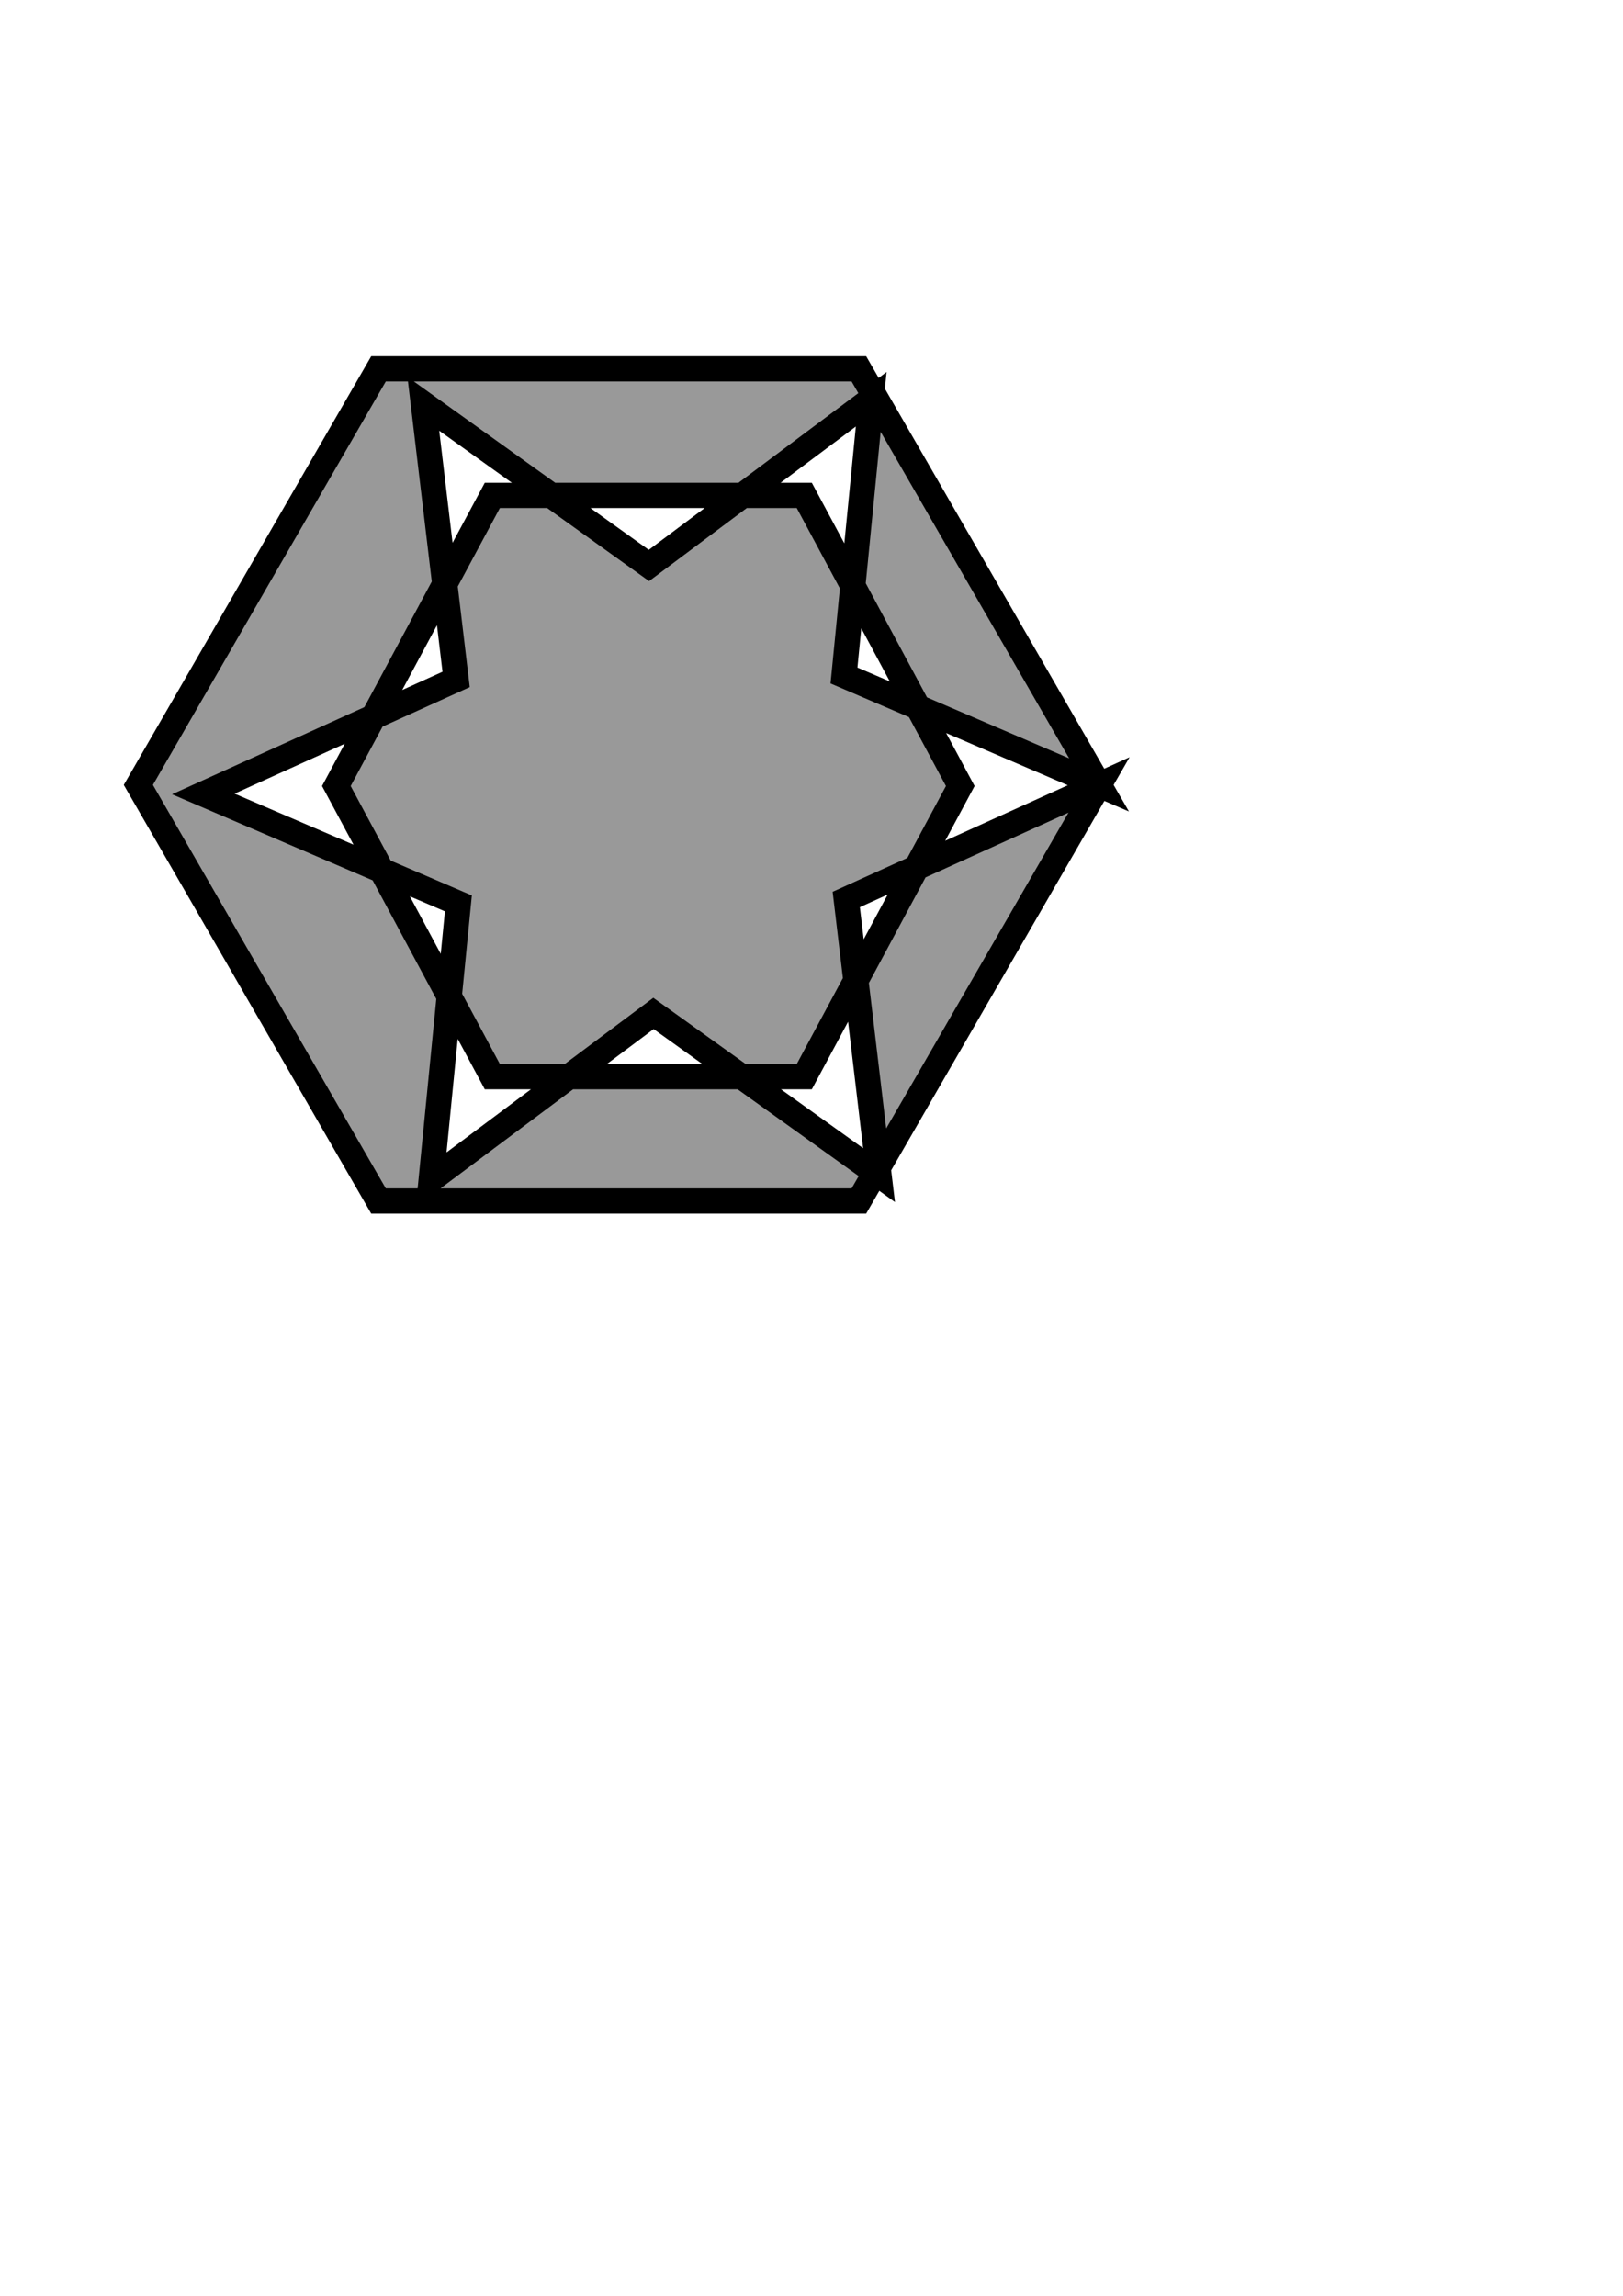 <?xml version="1.0" encoding="UTF-8" standalone="no"?>
<!-- Created with Inkscape (http://www.inkscape.org/) -->

<svg
   xmlns:dc="http://purl.org/dc/elements/1.1/"
   xmlns:cc="http://creativecommons.org/ns#"
   xmlns:rdf="http://www.w3.org/1999/02/22-rdf-syntax-ns#"
   xmlns:svg="http://www.w3.org/2000/svg"
   xmlns="http://www.w3.org/2000/svg"
   xmlns:sodipodi="http://sodipodi.sourceforge.net/DTD/sodipodi-0.dtd"
   xmlns:inkscape="http://www.inkscape.org/namespaces/inkscape"
   width="210mm"
   height="297mm"
   viewBox="0 0 210 297"
   version="1.1"
   id="svg831"
   inkscape:version="0.92.1 r15371"
   sodipodi:docname="Таск-3.svg">
  <defs
     id="defs825" />
  <sodipodi:namedview
     id="base"
     pagecolor="#ffffff"
     bordercolor="#666666"
     borderopacity="1.0"
     inkscape:pageopacity="0.0"
     inkscape:pageshadow="2"
     inkscape:zoom="0.49497475"
     inkscape:cx="137.74853"
     inkscape:cy="591.74873"
     inkscape:document-units="mm"
     inkscape:current-layer="layer1"
     showgrid="false"
     inkscape:window-width="1366"
     inkscape:window-height="705"
     inkscape:window-x="-8"
     inkscape:window-y="-8"
     inkscape:window-maximized="1" />
  <g
     inkscape:label="Layer 1"
     inkscape:groupmode="layer"
     id="layer1">
    <path
       style="fill:#999999;stroke:#000000;stroke-width:3.265;stroke-miterlimit:4;stroke-dasharray:none;stroke-opacity:1"
       d="m 48.976,47.716 -31.077,53.827 31.077,53.827 h 62.154 l 2.131,-3.691 -17.296,-12.395 H 73.609 L 55.789,152.607 58.126,128.895 49.385,112.612 26.307,102.714 48.323,92.74 57.549,75.552 54.775,52.235 71.315,64.089 h 24.772 l 16.637,-12.44 -2.378,24.139 8.431,15.706 23.43,10.049 -31.077,-53.827 z m 93.23,53.827 -23.627,10.704 -7.836,14.598 2.88,24.206 z m -28.583,49.508 -0.362,0.628 0.478,0.343 z m -2.88,-24.206 -1.247,-10.483 9.083,-4.115 5.669,-10.561 -5.471,-10.193 -9.574,-4.106 1.143,-11.599 -6.28,-11.699 h -7.979 l -12.123,9.065 -12.649,-9.065 h -7.613 l -6.153,11.463 1.469,12.343 -10.695,4.845 -4.802,8.946 5.865,10.926 9.925,4.257 -1.185,12.026 5.576,10.389 h 9.907 l 10.941,-8.18 11.415,8.18 h 8.101 z"
       id="path841"
       inkscape:connector-curvature="0" />
  </g>
</svg>
